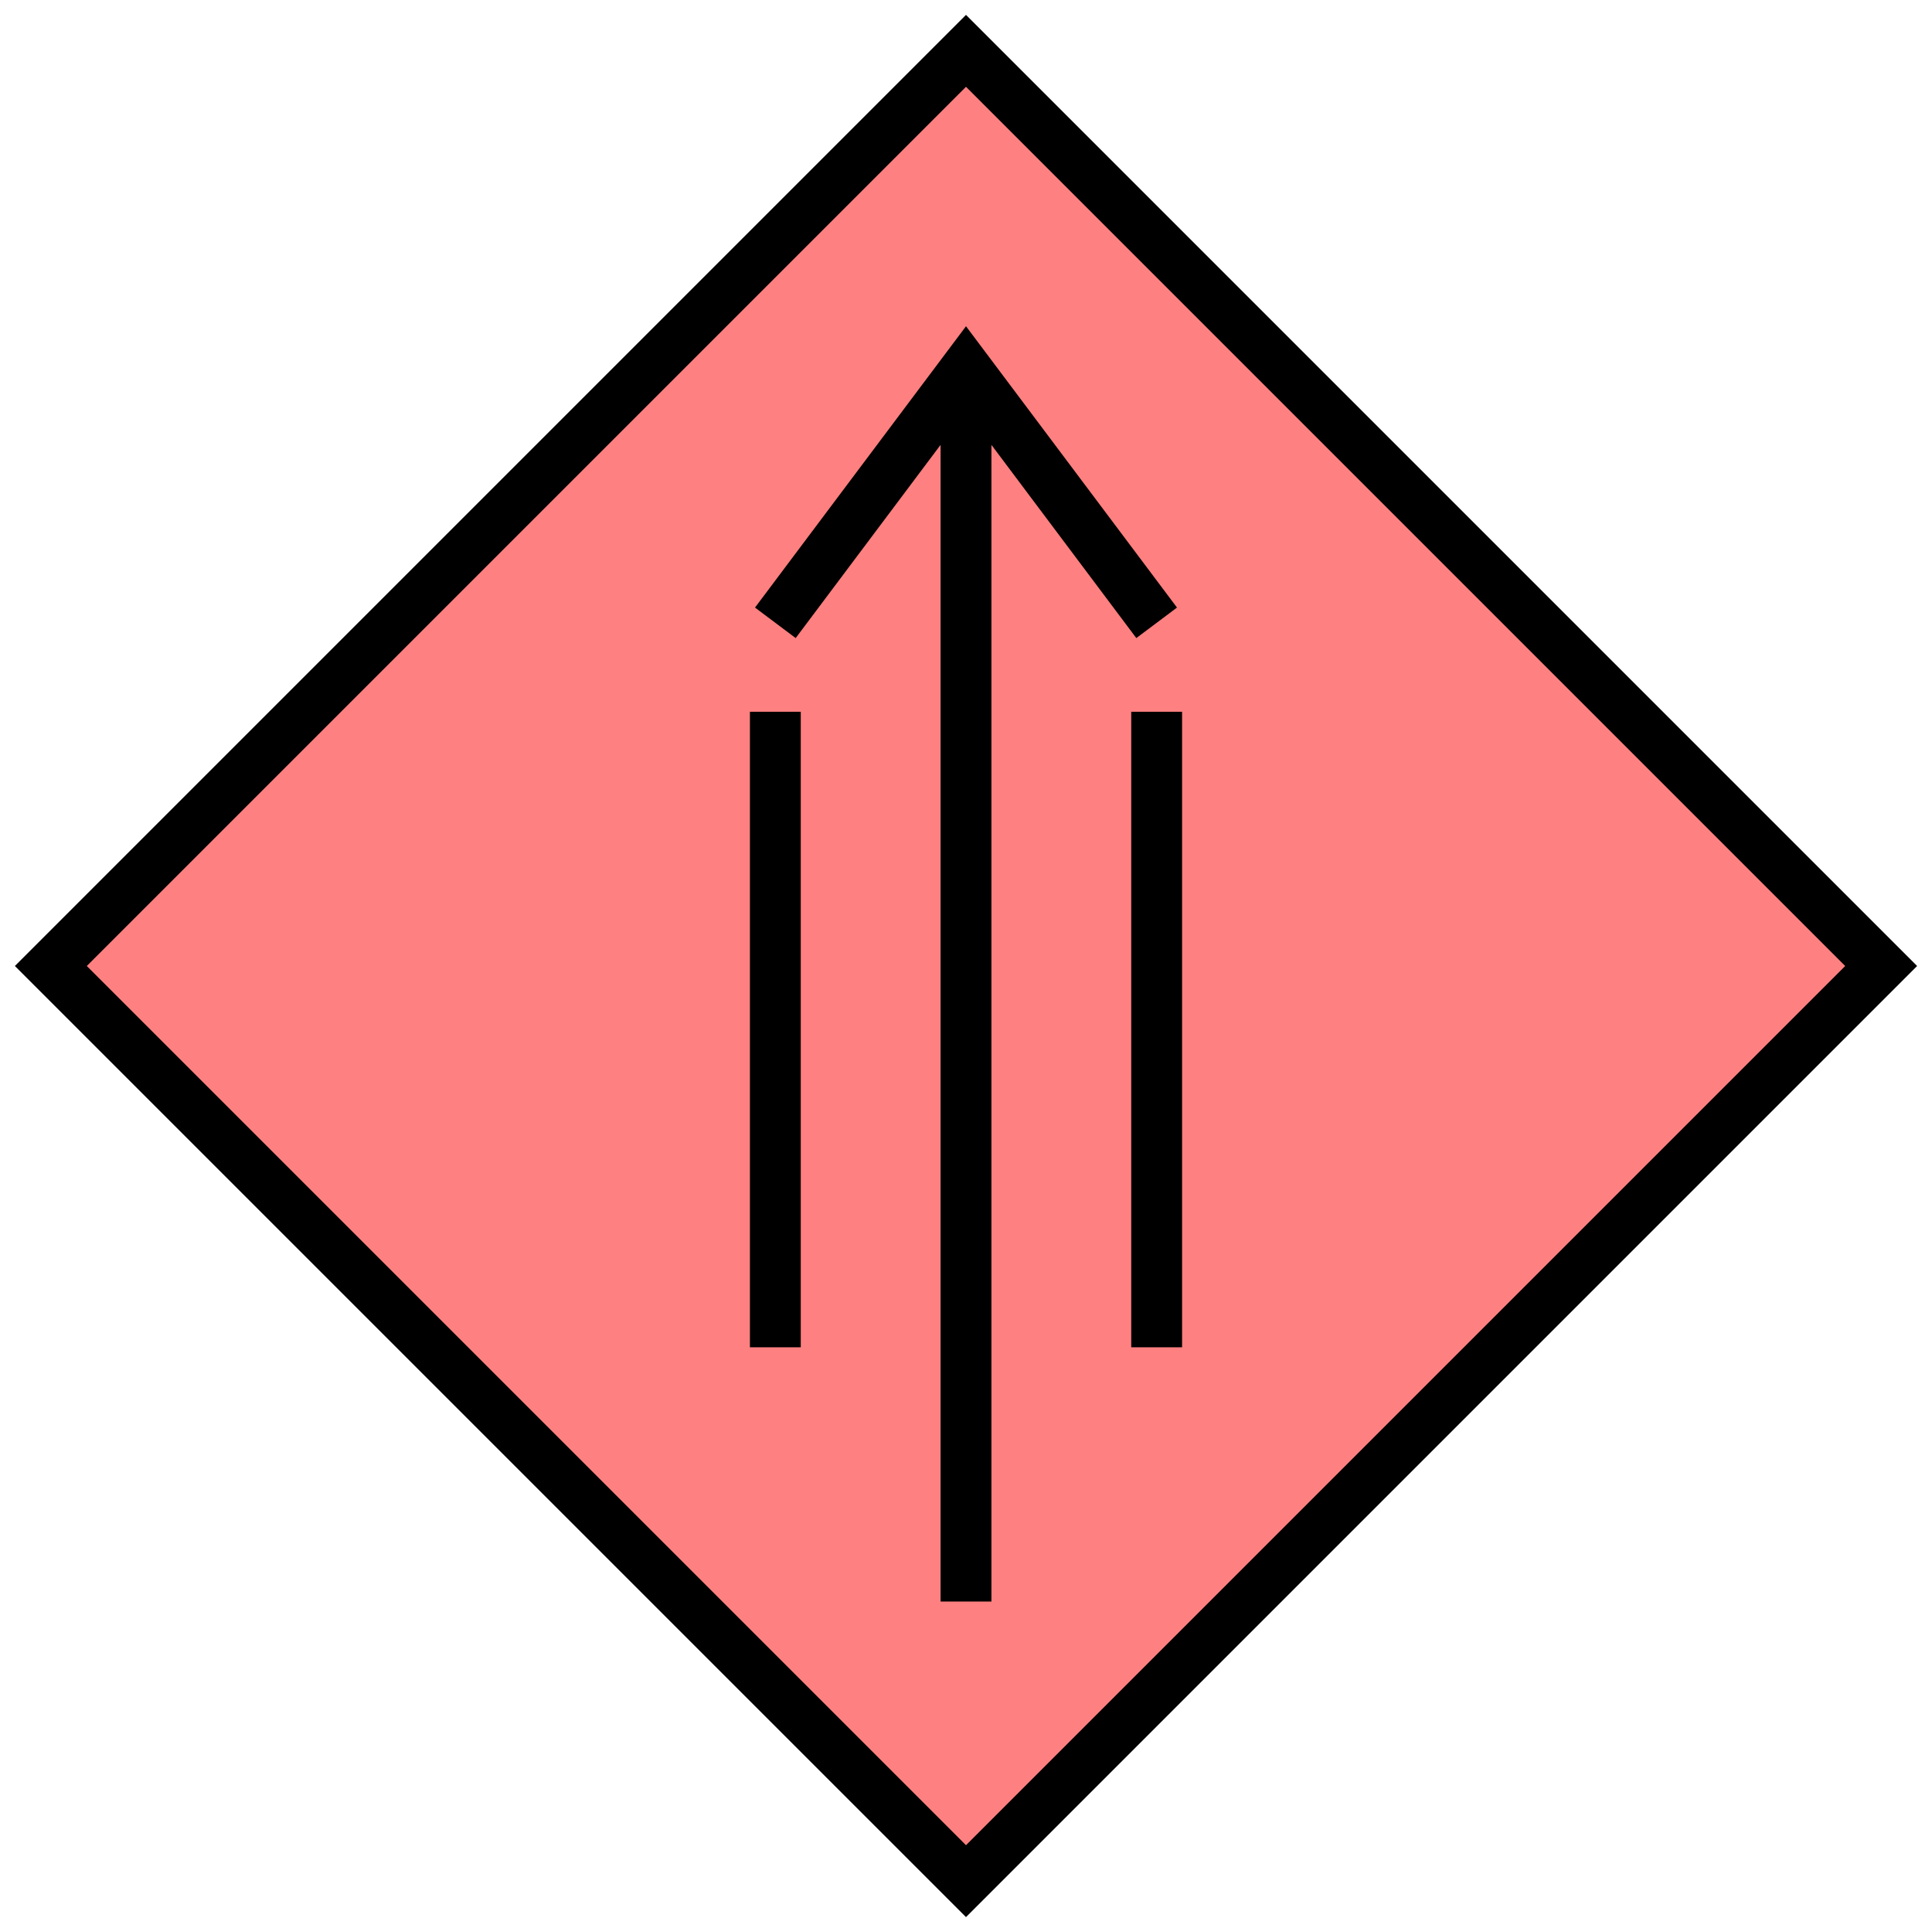 <svg xmlns="http://www.w3.org/2000/svg" version="1.2" baseProfile="tiny" width="389.12" height="389.12" viewBox="24 24 152 152"><path d="M 100,28 L172,100 100,172 28,100 100,28 Z" stroke-width="4" stroke="black" fill="rgb(255,128,128)" fill-opacity="1" ></path><path d="M100,150 l0,-97 M85,130 l0,-50 M115,130 l0,-50 M85,73 l15,-20 15,20" stroke-width="4" stroke="black" fill="none" ></path></svg>
